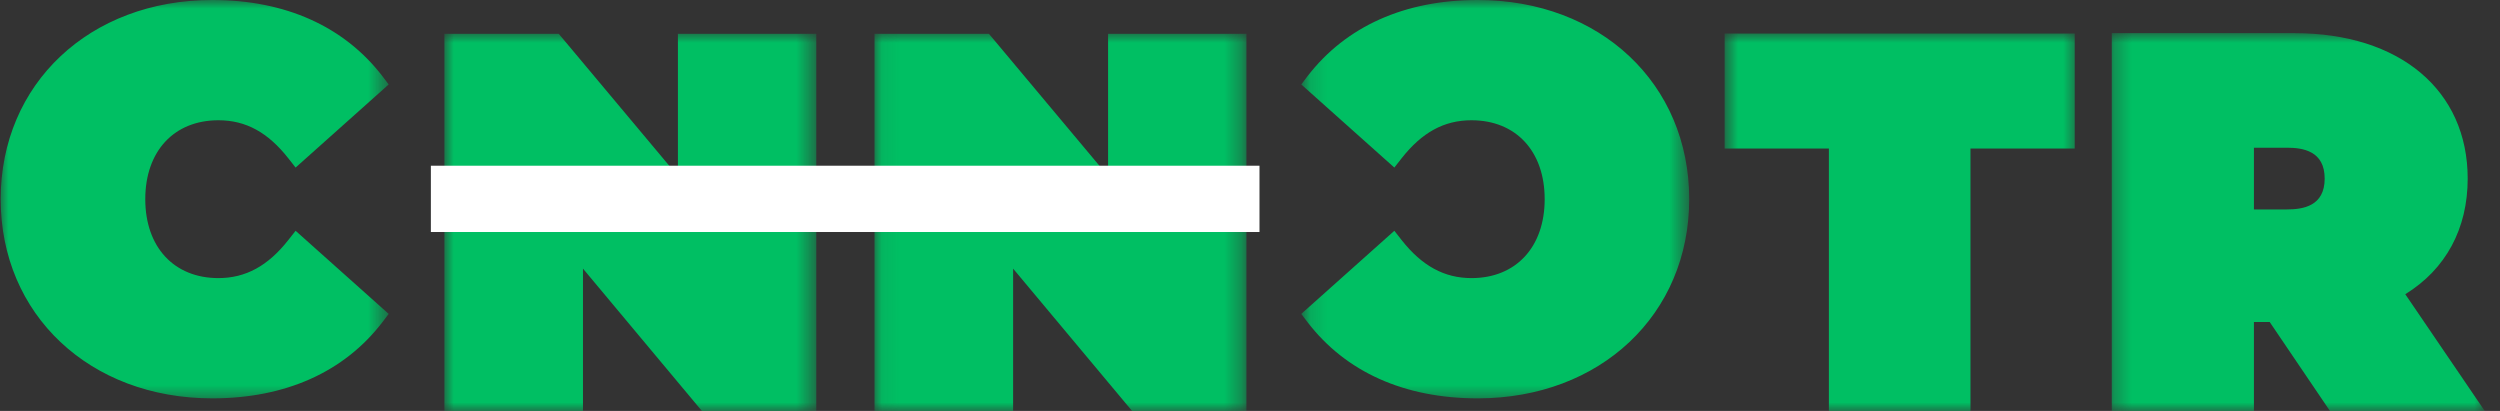 <svg width="146" height="24" viewBox="0 0 146 24" fill="none" xmlns="http://www.w3.org/2000/svg">
<rect x="0" y="0" width="146" height="24" fill="#333333" stroke="none"/>
<mask id="mask0_2117_12053" style="mask-type:luminance" maskUnits="userSpaceOnUse" x="76" y="0" width="23" height="24">
<path d="M76.149 0H98.498V23.466H76.149V0Z" fill="white"/>
</mask>
<g mask="url(#mask0_2117_12053)">
<path d="M86.296 23.264C82.024 23.264 78.589 21.727 76.356 18.809L75.994 18.332L81.43 13.478L81.855 14.02C83.044 15.529 84.348 16.241 85.934 16.241C88.53 16.241 90.209 14.432 90.209 11.632C90.209 8.829 88.53 7.023 85.934 7.023C84.335 7.023 83.044 7.732 81.855 9.243L81.43 9.786L75.994 4.932L76.356 4.454C78.602 1.536 82.037 0 86.296 0C93.461 0 98.65 4.892 98.65 11.632C98.65 18.369 93.461 23.264 86.296 23.264Z" fill="#00BF63"/>
</g>
<mask id="mask1_2117_12053" style="mask-type:luminance" maskUnits="userSpaceOnUse" x="0" y="0" width="23" height="24">
<path d="M0 0H22.544V23.466H0V0Z" fill="white"/>
</mask>
<g mask="url(#mask1_2117_12053)">
<path d="M12.396 23.264C16.668 23.264 20.103 21.727 22.337 18.809L22.699 18.332L17.263 13.478L16.836 14.02C15.649 15.529 14.345 16.241 12.756 16.241C10.163 16.241 8.484 14.432 8.484 11.632C8.484 8.829 10.163 7.023 12.756 7.023C14.357 7.023 15.649 7.732 16.836 9.243L17.263 9.786L22.699 4.932L22.337 4.454C20.091 1.536 16.656 0 12.396 0C5.231 0 0.04 4.892 0.04 11.632C0.04 18.369 5.231 23.264 12.396 23.264Z" fill="#00BF63"/>
</g>
<mask id="mask2_2117_12053" style="mask-type:luminance" maskUnits="userSpaceOnUse" x="100" y="1" width="22" height="23">
<path d="M100.719 1.936H121.344V24H100.719V1.936Z" fill="white"/>
</mask>
<g mask="url(#mask2_2117_12053)">
<path d="M115.076 24.012V8.673H121.164V1.96H100.719V8.673H106.807V24.012H115.076Z" fill="#00BF63"/>
</g>
<mask id="mask3_2117_12053" style="mask-type:luminance" maskUnits="userSpaceOnUse" x="25" y="1" width="23" height="23">
<path d="M25.952 1.936H47.536V24H25.952V1.936Z" fill="white"/>
</mask>
<g mask="url(#mask3_2117_12053)">
<path d="M39.59 10.284L32.63 1.973H25.952V24H34.046V15.688L40.991 24H47.671V1.973H39.59V10.284Z" fill="#00BF63"/>
</g>
<mask id="mask4_2117_12053" style="mask-type:luminance" maskUnits="userSpaceOnUse" x="51" y="1" width="22" height="23">
<path d="M51.072 1.936H72.656V24H51.072V1.936Z" fill="white"/>
</mask>
<g mask="url(#mask4_2117_12053)">
<path d="M64.712 10.284L57.752 1.973H51.072V24H59.166V15.688L66.114 24H72.791V1.973H64.712V10.284Z" fill="#00BF63"/>
</g>
<mask id="mask5_2117_12053" style="mask-type:luminance" maskUnits="userSpaceOnUse" x="123" y="1" width="23" height="23">
<path d="M123.3 1.936H145.172V24H123.3V1.936Z" fill="white"/>
</mask>
<g mask="url(#mask5_2117_12053)">
<path d="M144.113 10.43C144.113 5.273 140.148 1.936 133.995 1.936H123.328V24.037H131.629V18.806H132.551L136.094 24.037H145.135L140.468 17.182C142.834 15.723 144.113 13.357 144.113 10.43ZM131.629 8.626H133.548C134.495 8.626 135.761 8.816 135.761 10.43C135.761 12.041 134.495 12.231 133.548 12.231H131.629V8.626Z" fill="#00BF63"/>
</g>
<rect x="25.163" y="9.678" width="48.391" height="3.871" fill="white"/>
</svg>
